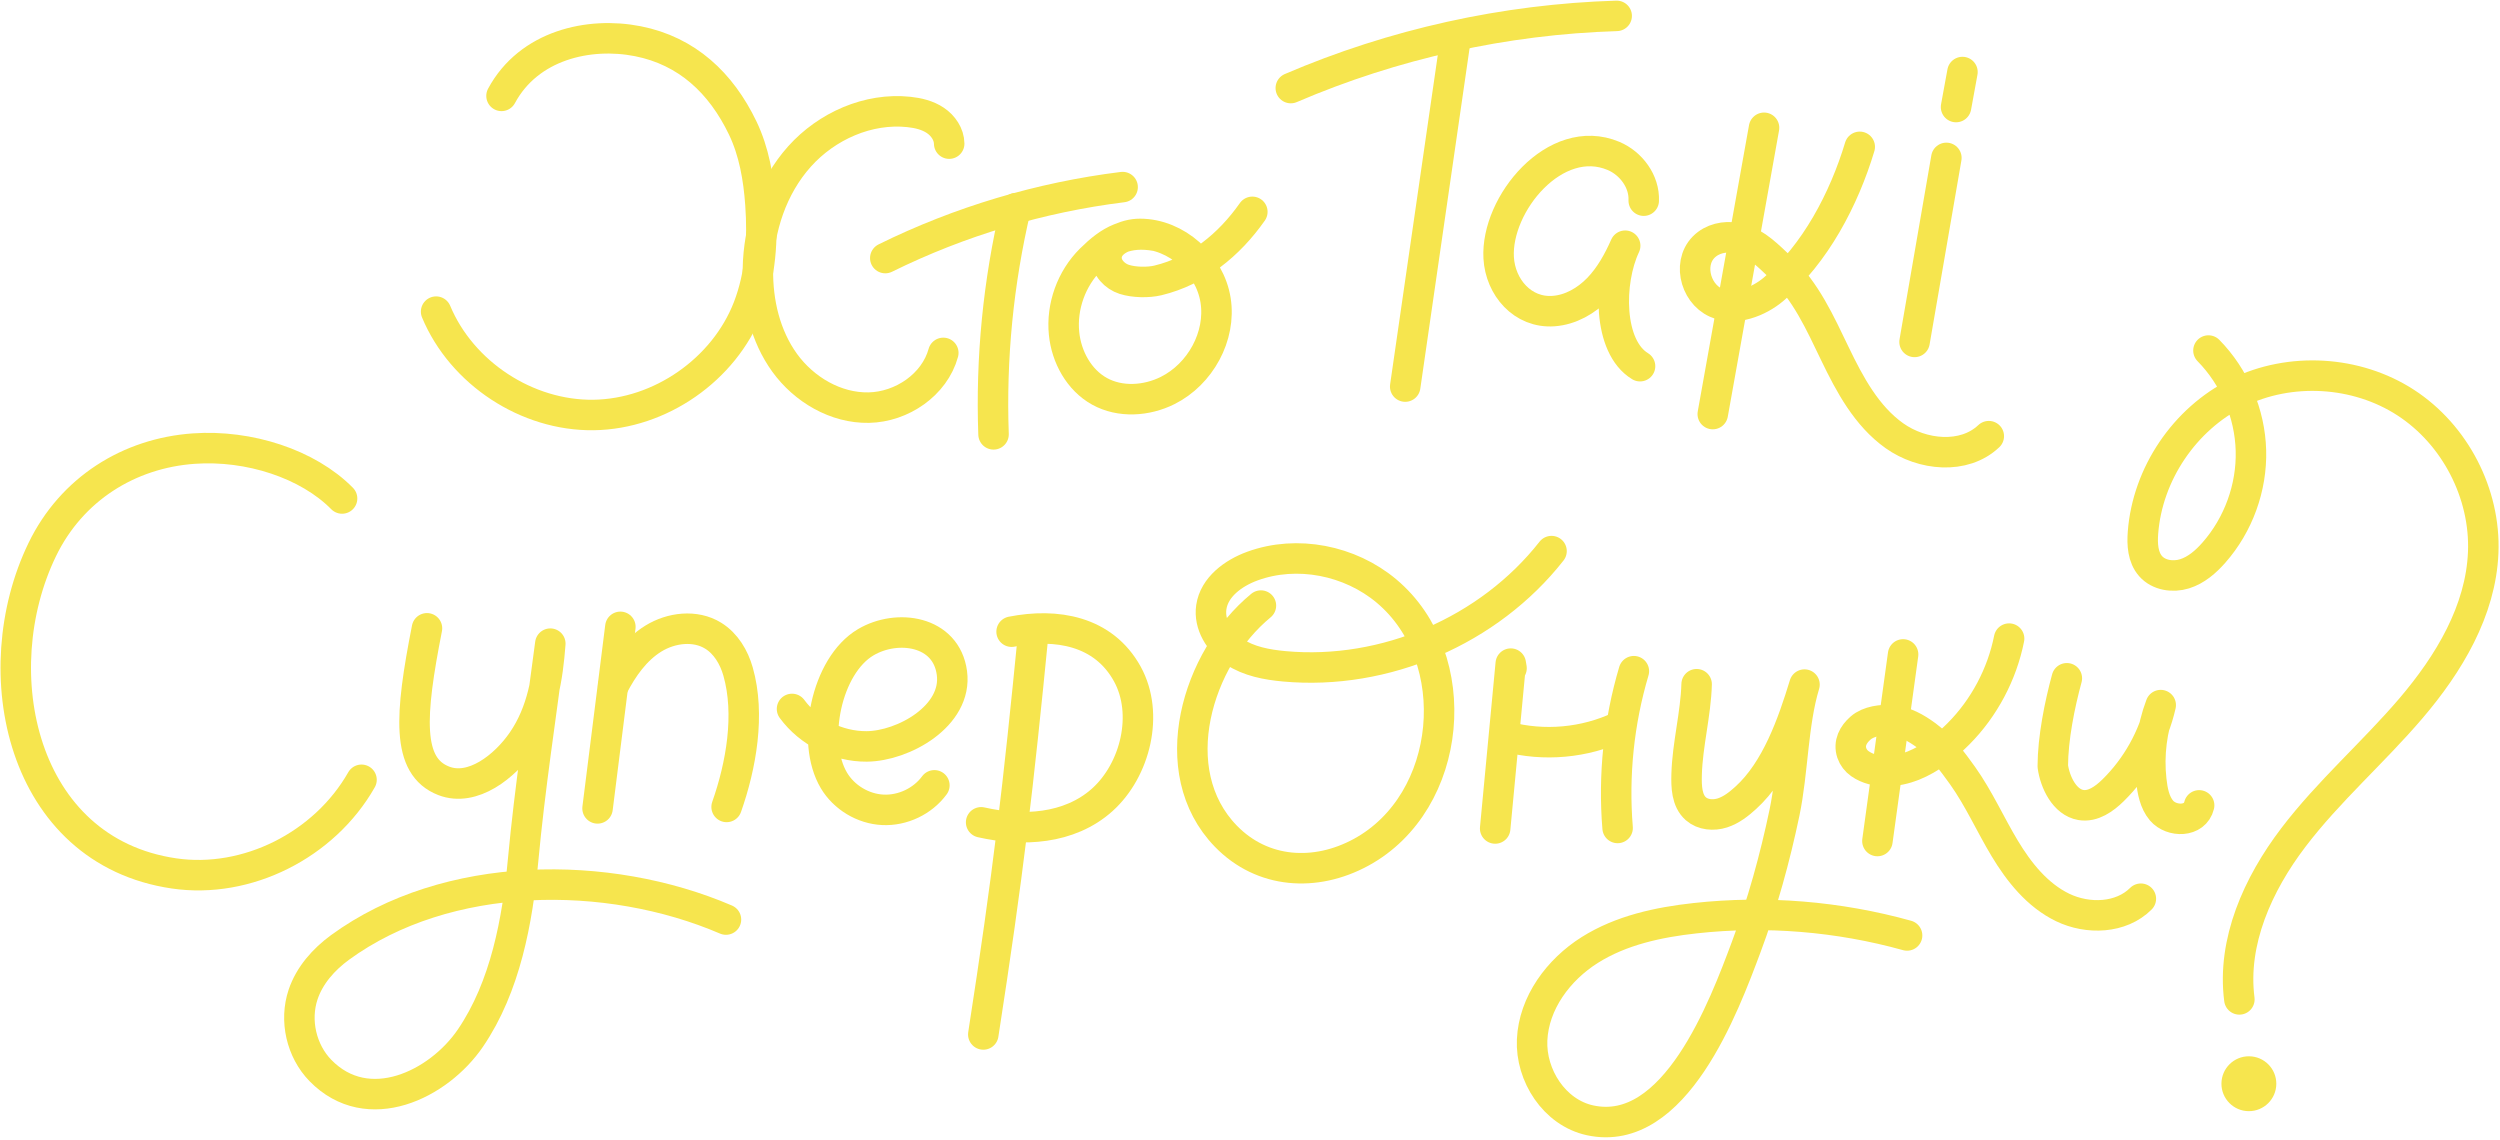 <svg width="820" height="374" viewBox="0 0 820 374" fill="none" xmlns="http://www.w3.org/2000/svg">
<path d="M164.497 31.45C173.434 14.834 193.131 10.335 209.226 13.521C225.321 16.706 236.494 27.174 243.601 41.965C247.338 49.742 248.824 58.424 249.431 67.025C250.243 78.446 249.524 90.175 245.397 100.858C237.514 121.236 216.531 135.823 194.681 136.118C172.83 136.403 151.463 122.379 143.045 102.215" stroke="#F6E54E" stroke-width="10" stroke-linecap="round" stroke-linejoin="round"/>
<path d="M311.332 47.113C311.297 44.043 309.351 41.21 306.804 39.496C304.257 37.782 301.168 37.047 298.108 36.722C284.781 35.301 271.181 41.349 262.235 51.335C253.289 61.321 248.818 74.864 248.596 88.273C248.419 99.113 251.021 110.217 257.367 118.997C263.723 127.778 274.124 133.914 284.964 133.701C295.804 133.489 306.536 126.196 309.403 115.75" stroke="#F6E54E" stroke-width="10" stroke-linecap="round" stroke-linejoin="round"/>
<path d="M290.373 84.65C314.782 72.609 341.215 64.711 368.22 61.364" stroke="#F6E54E" stroke-width="10" stroke-linecap="round" stroke-linejoin="round"/>
<path d="M333.149 68.298C327.43 92.549 324.98 117.565 325.881 142.467" stroke="#F6E54E" stroke-width="10" stroke-linecap="round" stroke-linejoin="round"/>
<path d="M379.234 77.381C369.597 75.656 364.082 78.807 357.752 85.077C351.422 91.347 348.118 100.532 349.013 109.393C349.781 117.065 353.899 124.621 360.643 128.352C367.417 132.103 376.048 131.546 382.984 128.087C393.682 122.755 400.582 110.285 398.711 98.472C396.84 86.659 385.895 76.742 373.935 76.723C368.975 76.715 363.071 79.446 362.933 84.406C362.838 87.725 365.603 90.62 368.762 91.635C371.92 92.65 376.59 92.747 379.811 91.972C392.706 88.853 403.15 80.34 410.767 69.482" stroke="#F6E54E" stroke-width="10" stroke-linecap="round" stroke-linejoin="round"/>
<path d="M423.382 28.887C457.115 14.401 493.578 6.329 530.27 5.207" stroke="#F6E54E" stroke-width="10" stroke-linecap="round" stroke-linejoin="round"/>
<path d="M477.448 12.503C471.937 50.604 466.417 88.695 460.906 126.797" stroke="#F6E54E" stroke-width="10" stroke-linecap="round" stroke-linejoin="round"/>
<path d="M539.143 65.821C539.423 59.542 535.022 53.575 529.226 51.136C510.159 43.125 490.591 66.934 491.563 84.546C492.098 94.216 499.434 102.778 509.595 102.034C515.156 101.633 520.301 98.661 524.187 94.657C528.063 90.654 530.801 85.688 533.059 80.592C527.471 92.373 527.397 113.723 537.937 120.109" stroke="#F6E54E" stroke-width="10" stroke-linecap="round" stroke-linejoin="round"/>
<path d="M578.606 41.913C572.996 73.214 567.396 104.515 561.786 135.816" stroke="#F6E54E" stroke-width="10" stroke-linecap="round" stroke-linejoin="round"/>
<path d="M609.996 48.163C604.828 65.325 595.4 83.29 581.731 94.878C576.895 98.97 569.12 102.098 562.894 99.328C555.679 96.116 553.187 85.102 559.955 80.053C563.008 77.768 567.199 77.315 570.867 78.34C576.125 79.809 580.258 84.185 584.122 87.802C592.3 95.445 597.013 105.972 601.867 116.05C606.721 126.128 612.245 136.436 621.365 142.921C630.484 149.405 644.212 150.767 652.324 143.06" stroke="#F6E54E" stroke-width="10" stroke-linecap="round" stroke-linejoin="round"/>
<path d="M638.41 51.788C634.928 71.912 631.446 92.027 627.974 112.151" stroke="#F6E54E" stroke-width="10" stroke-linecap="round" stroke-linejoin="round"/>
<path d="M643.684 23.626C642.735 28.805 642.533 29.934 641.585 35.113" stroke="#F6E54E" stroke-width="10" stroke-linecap="round" stroke-linejoin="round"/>
<path d="M112.2 163.504C100.992 152.143 81.656 145.867 63.588 147.139C42.3 148.632 23.465 160.41 13.857 180.268C-5.472 220.213 6.827 279.131 57.097 286.485C80.939 289.976 106.368 277.264 118.576 255.771" stroke="#F6E54E" stroke-width="10" stroke-linecap="round" stroke-linejoin="round"/>
<path d="M140.047 206.087C134.411 234.757 133.23 251.351 145.554 256.118C154.985 259.77 165.59 251.457 171.366 243.039C177.918 233.495 179.639 222.364 180.501 211.118C177.462 234.702 173.793 258.352 171.593 282.001C169.745 301.921 165.786 323.64 154.294 340.497C143.85 355.82 120.688 367.094 105.105 351.129C98.84 344.704 96.555 334.692 99.421 326.187C101.535 319.899 106.164 314.684 111.525 310.763C146.616 285.164 199.348 284.952 238.117 301.614" stroke="#F6E54E" stroke-width="10" stroke-linecap="round" stroke-linejoin="round"/>
<path d="M339.028 206.664C333.934 258.547 330.691 286.589 322.523 339.306" stroke="#F6E54E" stroke-width="10" stroke-linecap="round" stroke-linejoin="round"/>
<path d="M413.582 198.631C392.577 215.896 381.375 252.946 402.089 274.279C414.072 286.615 431.486 287.69 446.431 279.561C476.741 263.067 480.909 215.789 454.759 193.846C442.794 183.8 425.432 180.315 410.763 185.685C404.5 187.981 398.275 192.557 397.309 199.152C396.468 204.867 399.997 210.557 404.809 213.743C409.622 216.929 415.506 218.022 421.253 218.553C454.287 221.583 488.428 206.86 508.901 180.761" stroke="#F6E54E" stroke-width="10" stroke-linecap="round" stroke-linejoin="round"/>
<path d="M495.781 219.18L495.529 217.669C493.82 235.69 492.122 253.721 490.414 271.742" stroke="#F6E54E" stroke-width="10" stroke-linecap="round" stroke-linejoin="round"/>
<path d="M494.188 241.642C506.41 244.899 519.767 243.691 531.206 238.294" stroke="#F6E54E" stroke-width="10" stroke-linecap="round" stroke-linejoin="round"/>
<path d="M535.907 220.149C530.976 236.762 529.16 254.293 530.576 271.571" stroke="#F6E54E" stroke-width="10" stroke-linecap="round" stroke-linejoin="round"/>
<path d="M556.494 224.422C556.221 234.211 553.486 244.196 553.213 253.984C553.101 258.014 553.226 262.605 556.241 265.271C558.55 267.304 562.039 267.573 564.964 266.629C567.889 265.685 570.38 263.718 572.651 261.641C582.591 252.615 587.964 237.394 591.874 224.545C588.005 237.254 588.118 253.135 585.304 266.59C582.162 281.593 578.071 296.421 572.693 310.792C565.559 329.843 549.4 373.525 521.522 367.463C509.816 364.919 502.013 352.686 502.536 341.089C503.083 328.962 511.162 318.076 521.438 311.602C531.713 305.128 543.938 302.494 556.005 301.17C579.259 298.617 602.989 300.557 625.525 306.83" stroke="#F6E54E" stroke-width="10" stroke-linecap="round" stroke-linejoin="round"/>
<path d="M624.217 214.651C621.405 235.056 618.604 255.451 615.792 275.856" stroke="#F6E54E" stroke-width="10" stroke-linecap="round" stroke-linejoin="round"/>
<path d="M658.987 209.461C656.673 221.129 650.802 232.217 642.416 240.651C638.152 244.938 633.221 248.851 627.569 251.12C622.237 253.261 615.053 253.982 610.072 250.505C608.846 249.648 607.883 248.423 607.401 247C606.308 243.754 607.864 240.892 610.286 238.786C612.898 236.51 617.271 235.954 620.639 236.282C624.797 236.675 628.486 238.765 631.783 241.183C636.614 244.729 640.307 249.59 643.741 254.428C649.06 261.918 652.804 270.388 657.531 278.254C662.258 286.13 668.277 293.643 676.545 297.648C684.813 301.644 695.716 301.273 702.201 294.778" stroke="#F6E54E" stroke-width="10" stroke-linecap="round" stroke-linejoin="round"/>
<path d="M677.924 222.475C675.568 231.145 673.351 242.061 673.315 251.322C674.046 256.646 677.222 263.152 682.527 264.041C686.483 264.712 690.208 262.052 693.073 259.238C700.805 251.66 706.309 241.83 708.716 231.273C705.764 239.087 704.697 247.601 705.622 255.897C706.003 259.329 706.682 263.182 708.997 265.885C712.237 269.663 719.956 269.805 721.317 264.162" stroke="#F6E54E" stroke-width="10" stroke-linecap="round" stroke-linejoin="round"/>
<path d="M724.373 114.977C732.895 123.643 737.98 135.611 738.304 147.763C738.637 159.915 734.201 172.131 726.161 181.258C723.504 184.273 720.349 187.026 716.513 188.215C712.676 189.404 708.05 188.709 705.396 185.694C702.842 182.8 702.605 178.569 702.896 174.73C704.351 155.488 716.55 137.414 733.837 128.849C751.134 120.293 772.897 121.552 789.08 132.06C805.263 142.569 815.278 161.934 814.492 181.22C813.718 200.336 803.223 217.759 790.803 232.311C778.383 246.864 763.774 259.504 752.191 274.741C740.617 289.968 732.064 308.832 734.511 327.805" stroke="#F6E54E" stroke-width="10" stroke-linecap="round" stroke-linejoin="round"/>
<path d="M203.48 205.604C201.107 224.441 198.358 246.316 195.995 265.154" stroke="#F6E54E" stroke-width="10" stroke-linecap="round" stroke-linejoin="round"/>
<path d="M201.115 225.101C204.288 218.978 208.421 213.091 214.291 209.463C220.16 205.835 228.056 204.878 233.926 208.51C238.082 211.072 240.748 215.567 242.082 220.264C246.095 234.337 243.093 251.16 238.329 264.675" stroke="#F6E54E" stroke-width="10" stroke-linecap="round" stroke-linejoin="round"/>
<path d="M259.784 232.532C265.392 240.162 274.767 244.884 284.247 244.825C296.258 244.751 314.102 234.838 312.229 220.738C310.375 206.817 294.287 204.55 283.954 210.663C271.002 218.323 265.955 243.245 273.516 255.967C276.836 261.555 283.065 265.309 289.564 265.625C296.062 265.94 302.629 262.826 306.478 257.587" stroke="#F6E54E" stroke-width="10" stroke-linecap="round" stroke-linejoin="round"/>
<path d="M331.804 207.194C346.46 204.314 361.926 206.838 369.769 221.072C376.957 234.131 372.417 252.576 361.553 262.337C350.69 272.098 335.176 272.753 321.812 269.72" stroke="#F6E54E" stroke-width="10" stroke-linecap="round" stroke-linejoin="round"/>
<path d="M737.581 364.463C742.552 364.49 746.603 360.483 746.63 355.512C746.657 350.542 742.65 346.49 737.68 346.463C732.709 346.436 728.658 350.443 728.631 355.414C728.603 360.384 732.611 364.436 737.581 364.463Z" fill="#F6E54E"/>
</svg>
